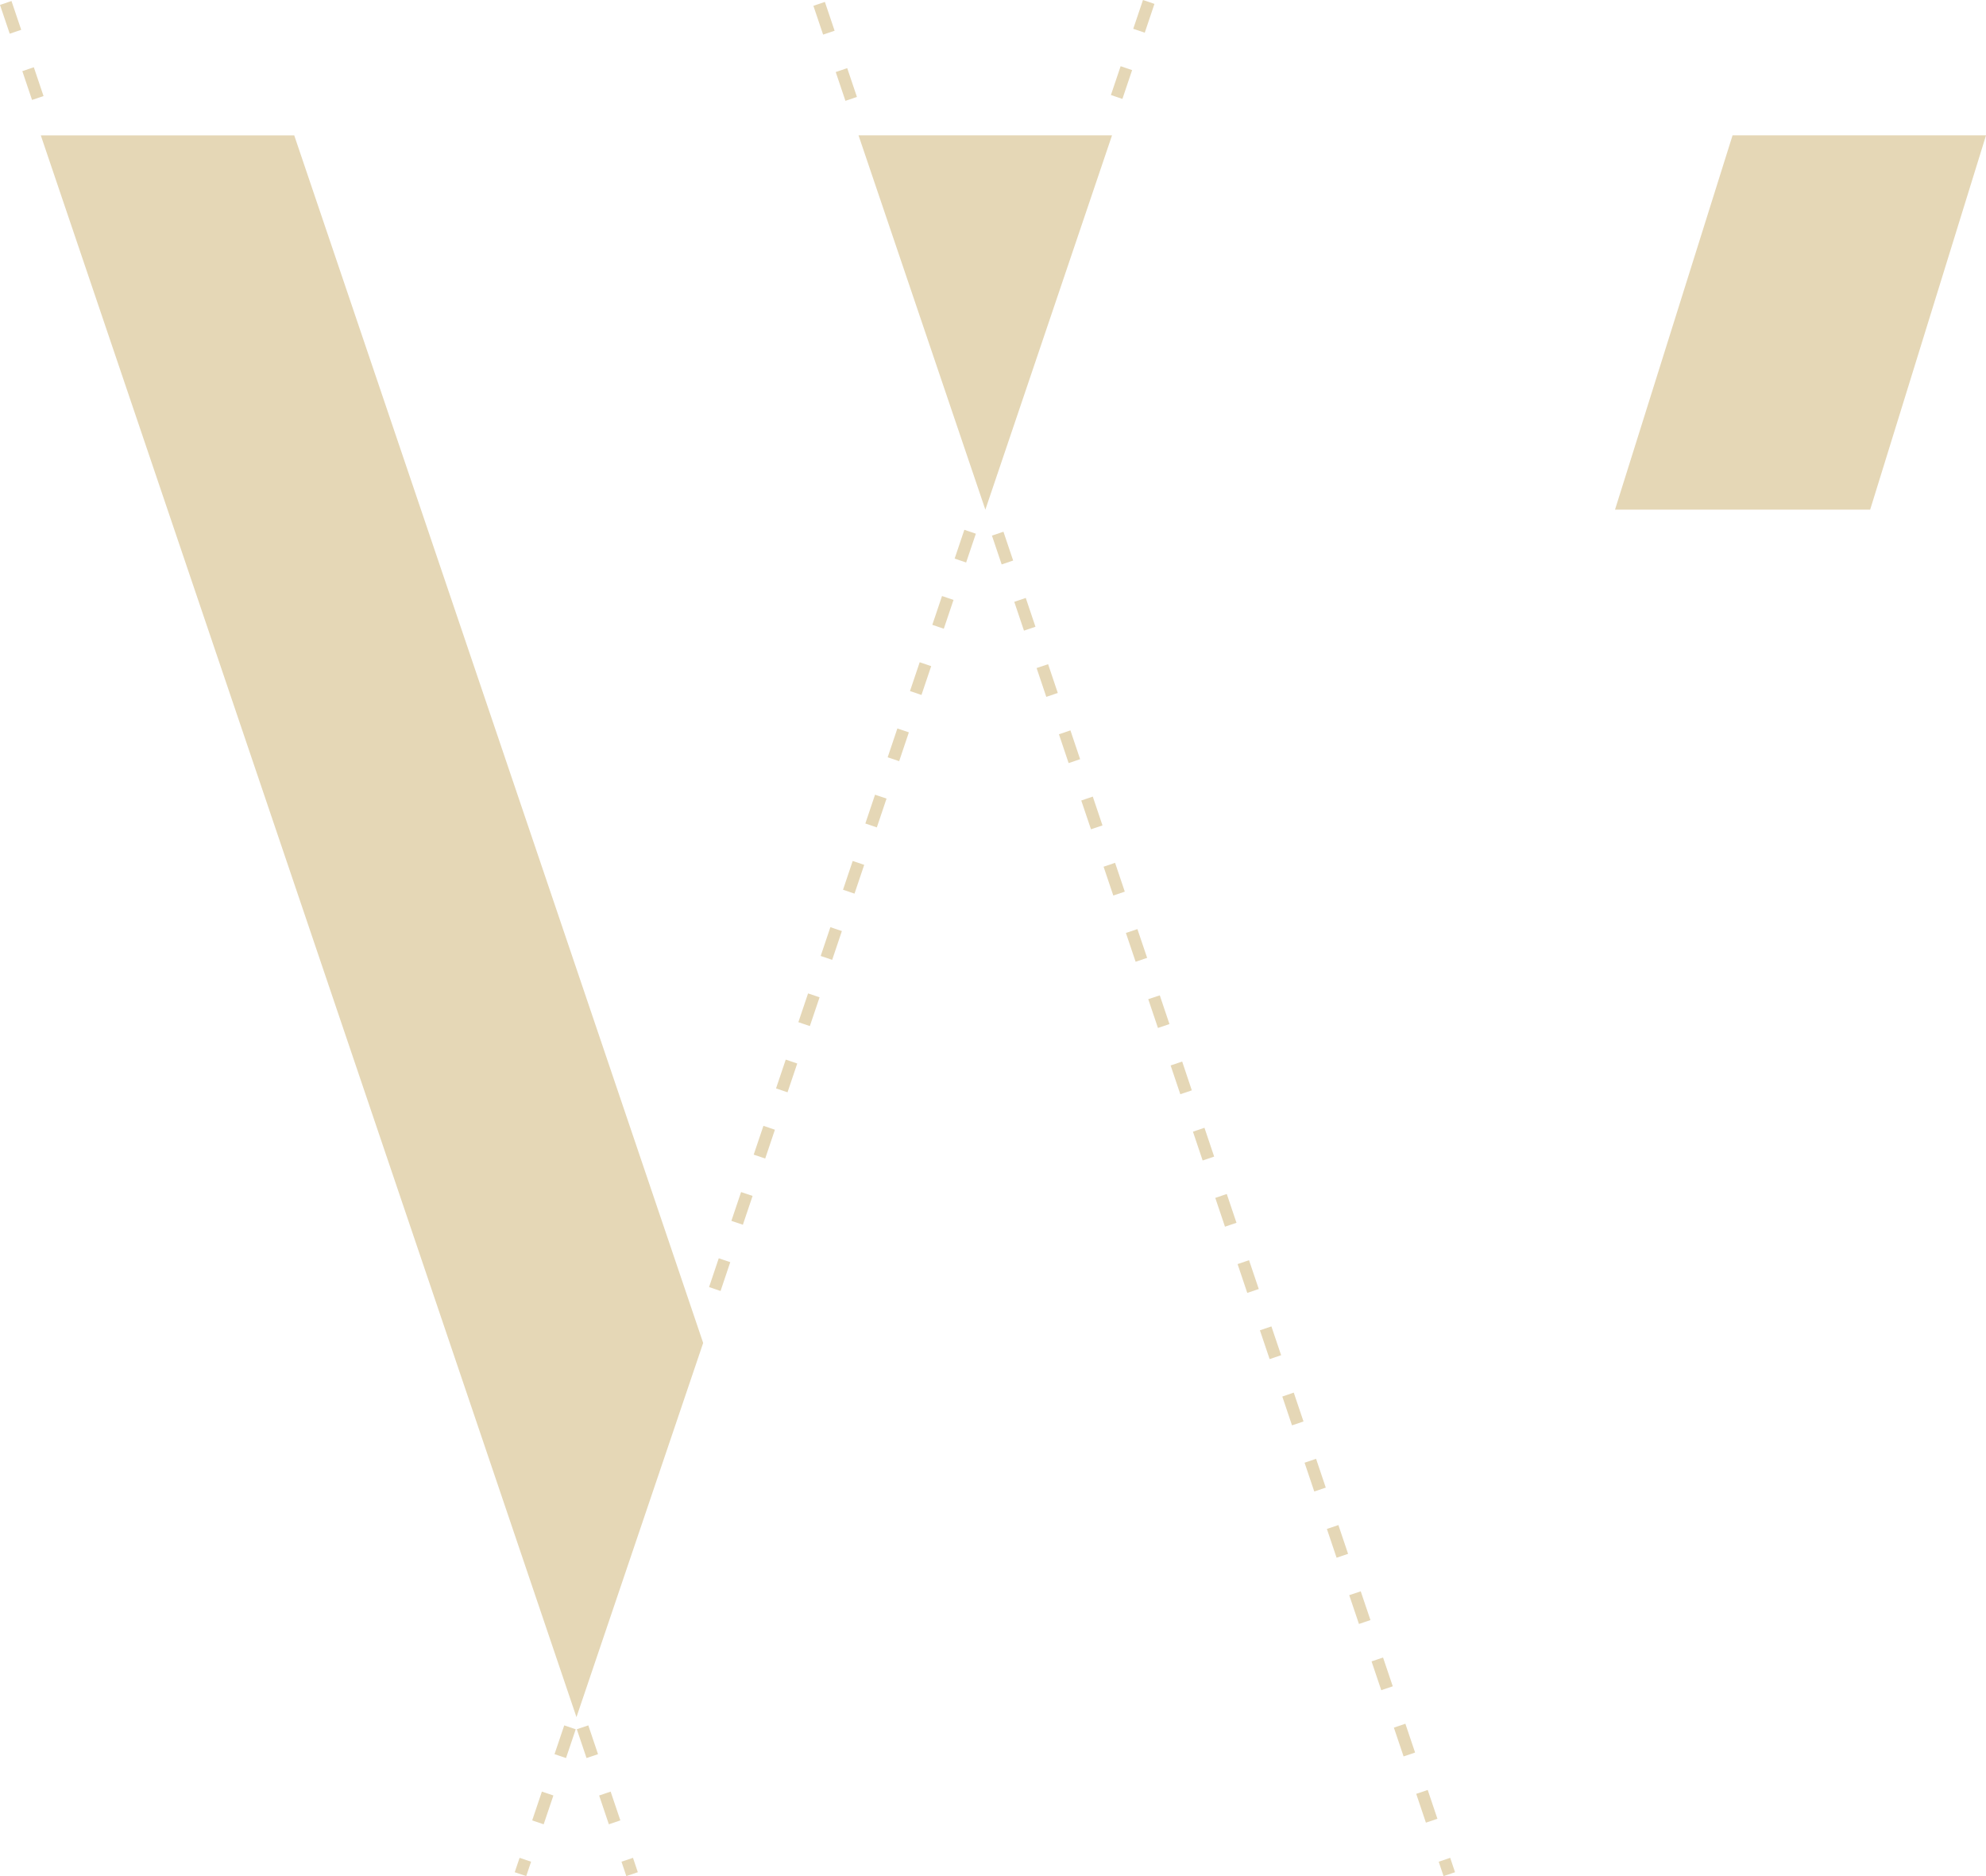 <svg id="Gruppe_52" data-name="Gruppe 52" xmlns="http://www.w3.org/2000/svg" width="119.012" height="112.401" viewBox="0 0 119.012 112.401">
  <g id="Logo">
    <g id="Gruppe_1" data-name="Gruppe 1" transform="translate(2.446 8.111)">
      <path id="Pfad_1" data-name="Pfad 1" d="M-25.587-75.54l-32.1-94.765H-42.5l24.506,72.348Z" transform="translate(57.686 170.305)" fill="#e5d7b6"/>
    </g>
    <g id="Gruppe_2" data-name="Gruppe 2" transform="translate(51.452 8.11)">
      <path id="Pfad_2" data-name="Pfad 2" d="M-6.055-17.876l-7.6-22.425H1.535Z" transform="translate(13.651 40.301)" fill="#e5d7b6"/>
    </g>
    <g id="Gruppe_3" data-name="Gruppe 3" transform="translate(48.743 0.115)">
      <path id="Pfad_3" data-name="Pfad 3" d="M0-.186.582,1.54l.689-.233L.689-.419ZM1.338,3.782,1.92,5.507l.689-.233L2.027,3.548ZM10.7,31.556l.582,1.726.689-.233-.582-1.726Zm1.338,3.967.581,1.726.689-.233-.581-1.726Zm1.338,3.968.581,1.726.689-.234-.581-1.725Zm1.338,3.967.581,1.726.689-.233-.581-1.726Zm1.338,3.968.583,1.725.689-.233-.581-1.726Zm1.338,3.967.582,1.726.689-.233-.582-1.726Zm1.338,3.969.582,1.724L20,56.854l-.583-1.724Zm1.339,3.967.581,1.724.689-.233L20.758,59.1ZM21.407,63.3l.581,1.724.689-.233L22.1,63.065Zm1.338,3.967.581,1.726.69-.234-.581-1.725Zm1.338,3.967.582,1.725.689-.233L24.772,71ZM25.42,75.2,26,76.926l.689-.233-.583-1.726Zm1.338,3.967.582,1.726.689-.233-.582-1.726ZM28.1,83.136l.581,1.726.689-.233L28.786,82.9ZM29.434,87.1l.581,1.725.69-.233-.581-1.726Zm1.338,3.969.581,1.724.689-.233-.581-1.725Zm1.338,3.967.583,1.725.689-.233L32.8,94.806Zm1.338,3.968.582,1.725.689-.233-.582-1.725Zm1.338,3.968.582,1.725.689-.233-.582-1.726Zm1.339,3.967.581,1.726.689-.233-.581-1.726Z" transform="translate(0 0.419)" fill="#e5d7b6"/>
    </g>
    <g id="Gruppe_4" data-name="Gruppe 4" transform="translate(1.338 4.029)">
      <path id="Pfad_4" data-name="Pfad 4" d="M-.464-1.561l-.582-1.726.689-.233L.225-1.794Z" transform="translate(1.046 3.52)" fill="#e5d7b6"/>
    </g>
    <g id="Gruppe_5" data-name="Gruppe 5" transform="translate(0 0.061)">
      <path id="Pfad_5" data-name="Pfad 5" d="M0-.186.582,1.539l.689-.233L.689-.419Z" transform="translate(0 0.419)" fill="#e5d7b6"/>
    </g>
    <g id="Gruppe_6" data-name="Gruppe 6" transform="translate(42.491 75.386)">
      <path id="Pfad_6" data-name="Pfad 6" d="M-.55-1.561l-.689-.233L-.658-3.52l.689.233Z" transform="translate(1.239 3.52)" fill="#e5d7b6"/>
    </g>
    <g id="Gruppe_7" data-name="Gruppe 7" transform="translate(43.828 71.418)">
      <path id="Pfad_7" data-name="Pfad 7" d="M-.55-1.561l-.689-.233L-.657-3.52l.689.233Z" transform="translate(1.239 3.52)" fill="#e5d7b6"/>
    </g>
    <g id="Gruppe_8" data-name="Gruppe 8" transform="translate(45.166 67.451)">
      <path id="Pfad_8" data-name="Pfad 8" d="M-.55-1.561l-.689-.233L-.657-3.52l.689.233Z" transform="translate(1.239 3.52)" fill="#e5d7b6"/>
    </g>
    <g id="Gruppe_9" data-name="Gruppe 9" transform="translate(46.504 63.483)">
      <path id="Pfad_9" data-name="Pfad 9" d="M-.55-1.561l-.689-.233L-.657-3.52l.689.234Z" transform="translate(1.239 3.52)" fill="#e5d7b6"/>
    </g>
    <g id="Gruppe_10" data-name="Gruppe 10" transform="translate(47.842 59.516)">
      <path id="Pfad_10" data-name="Pfad 10" d="M-.55-1.56l-.689-.233.582-1.724.689.233Z" transform="translate(1.239 3.518)" fill="#e5d7b6"/>
    </g>
    <g id="Gruppe_11" data-name="Gruppe 11" transform="translate(49.18 55.548)">
      <path id="Pfad_11" data-name="Pfad 11" d="M-.55-1.56l-.689-.233.581-1.724.689.233Z" transform="translate(1.239 3.518)" fill="#e5d7b6"/>
    </g>
    <g id="Gruppe_12" data-name="Gruppe 12" transform="translate(50.518 51.581)">
      <path id="Pfad_12" data-name="Pfad 12" d="M-.55-1.56l-.689-.233.581-1.724.689.233Z" transform="translate(1.239 3.518)" fill="#e5d7b6"/>
    </g>
    <g id="Gruppe_13" data-name="Gruppe 13" transform="translate(51.856 47.612)">
      <path id="Pfad_13" data-name="Pfad 13" d="M-.55-1.561l-.689-.233L-.658-3.52l.689.233Z" transform="translate(1.239 3.52)" fill="#e5d7b6"/>
    </g>
    <g id="Gruppe_14" data-name="Gruppe 14" transform="translate(53.194 43.644)">
      <path id="Pfad_14" data-name="Pfad 14" d="M-.55-1.561l-.689-.233L-.658-3.52l.689.233Z" transform="translate(1.239 3.52)" fill="#e5d7b6"/>
    </g>
    <g id="Gruppe_15" data-name="Gruppe 15" transform="translate(54.531 39.677)">
      <path id="Pfad_15" data-name="Pfad 15" d="M-.55-1.561l-.689-.233L-.657-3.52l.689.233Z" transform="translate(1.239 3.52)" fill="#e5d7b6"/>
    </g>
    <g id="Gruppe_16" data-name="Gruppe 16" transform="translate(55.869 35.709)">
      <path id="Pfad_16" data-name="Pfad 16" d="M-.55-1.561l-.689-.233L-.657-3.52l.689.233Z" transform="translate(1.239 3.52)" fill="#e5d7b6"/>
    </g>
    <g id="Gruppe_17" data-name="Gruppe 17" transform="translate(57.207 31.741)">
      <path id="Pfad_17" data-name="Pfad 17" d="M-.55-1.561l-.689-.233L-.657-3.52l.689.234Z" transform="translate(1.239 3.52)" fill="#e5d7b6"/>
    </g>
    <g id="Gruppe_18" data-name="Gruppe 18" transform="translate(66.572 3.967)">
      <path id="Pfad_18" data-name="Pfad 18" d="M-.55-1.561l-.689-.233L-.657-3.52l.689.233Z" transform="translate(1.239 3.52)" fill="#e5d7b6"/>
    </g>
    <g id="Gruppe_19" data-name="Gruppe 19" transform="translate(67.91)">
      <path id="Pfad_19" data-name="Pfad 19" d="M-.464,0l-.583,1.726.69.233L.224.233Z" transform="translate(1.047)" fill="#e5d7b6"/>
    </g>
    <g id="Gruppe_20" data-name="Gruppe 20" transform="translate(96.78 8.11)">
      <path id="Pfad_20" data-name="Pfad 20" d="M-5.615,0l-7.044,22.425H2.631L9.574,0Z" transform="translate(12.659)" fill="#e5d7b6"/>
    </g>
    <g id="Gruppe_21" data-name="Gruppe 21" transform="translate(35.904 107.339)">
      <path id="Pfad_21" data-name="Pfad 21" d="M-.464-1.56l-.582-1.725.689-.233L.225-1.794Z" transform="translate(1.046 3.518)" fill="#e5d7b6"/>
    </g>
    <g id="Gruppe_22" data-name="Gruppe 22" transform="translate(34.566 103.37)">
      <path id="Pfad_22" data-name="Pfad 22" d="M-.464-1.561l-.582-1.726.689-.233L.225-1.794Z" transform="translate(1.046 3.52)" fill="#e5d7b6"/>
    </g>
    <g id="Gruppe_23" data-name="Gruppe 23" transform="translate(37.243 111.306)">
      <path id="Pfad_23" data-name="Pfad 23" d="M0-.186.29.676.979.443.689-.419Z" transform="translate(0 0.419)" fill="#e5d7b6"/>
    </g>
    <g id="Gruppe_24" data-name="Gruppe 24" transform="translate(31.891 107.338)">
      <path id="Pfad_24" data-name="Pfad 24" d="M-.55-1.561l-.689-.233L-.657-3.52l.689.233Z" transform="translate(1.239 3.52)" fill="#e5d7b6"/>
    </g>
    <g id="Gruppe_25" data-name="Gruppe 25" transform="translate(33.23 103.37)">
      <path id="Pfad_25" data-name="Pfad 25" d="M-.55-1.56l-.689-.233.582-1.724.689.233Z" transform="translate(1.239 3.518)" fill="#e5d7b6"/>
    </g>
    <g id="Gruppe_26" data-name="Gruppe 26" transform="translate(30.845 111.306)">
      <path id="Pfad_26" data-name="Pfad 26" d="M0-.687l.689.233.292-.862L.292-1.549Z" transform="translate(0 1.549)" fill="#e5d7b6"/>
    </g>
    <g id="Gruppe_27" data-name="Gruppe 27" transform="translate(86.215 111.306)">
      <path id="Pfad_27" data-name="Pfad 27" d="M0-.186.29.676.979.443.689-.419Z" transform="translate(0 0.419)" fill="#e5d7b6"/>
    </g>
  </g>
</svg>
